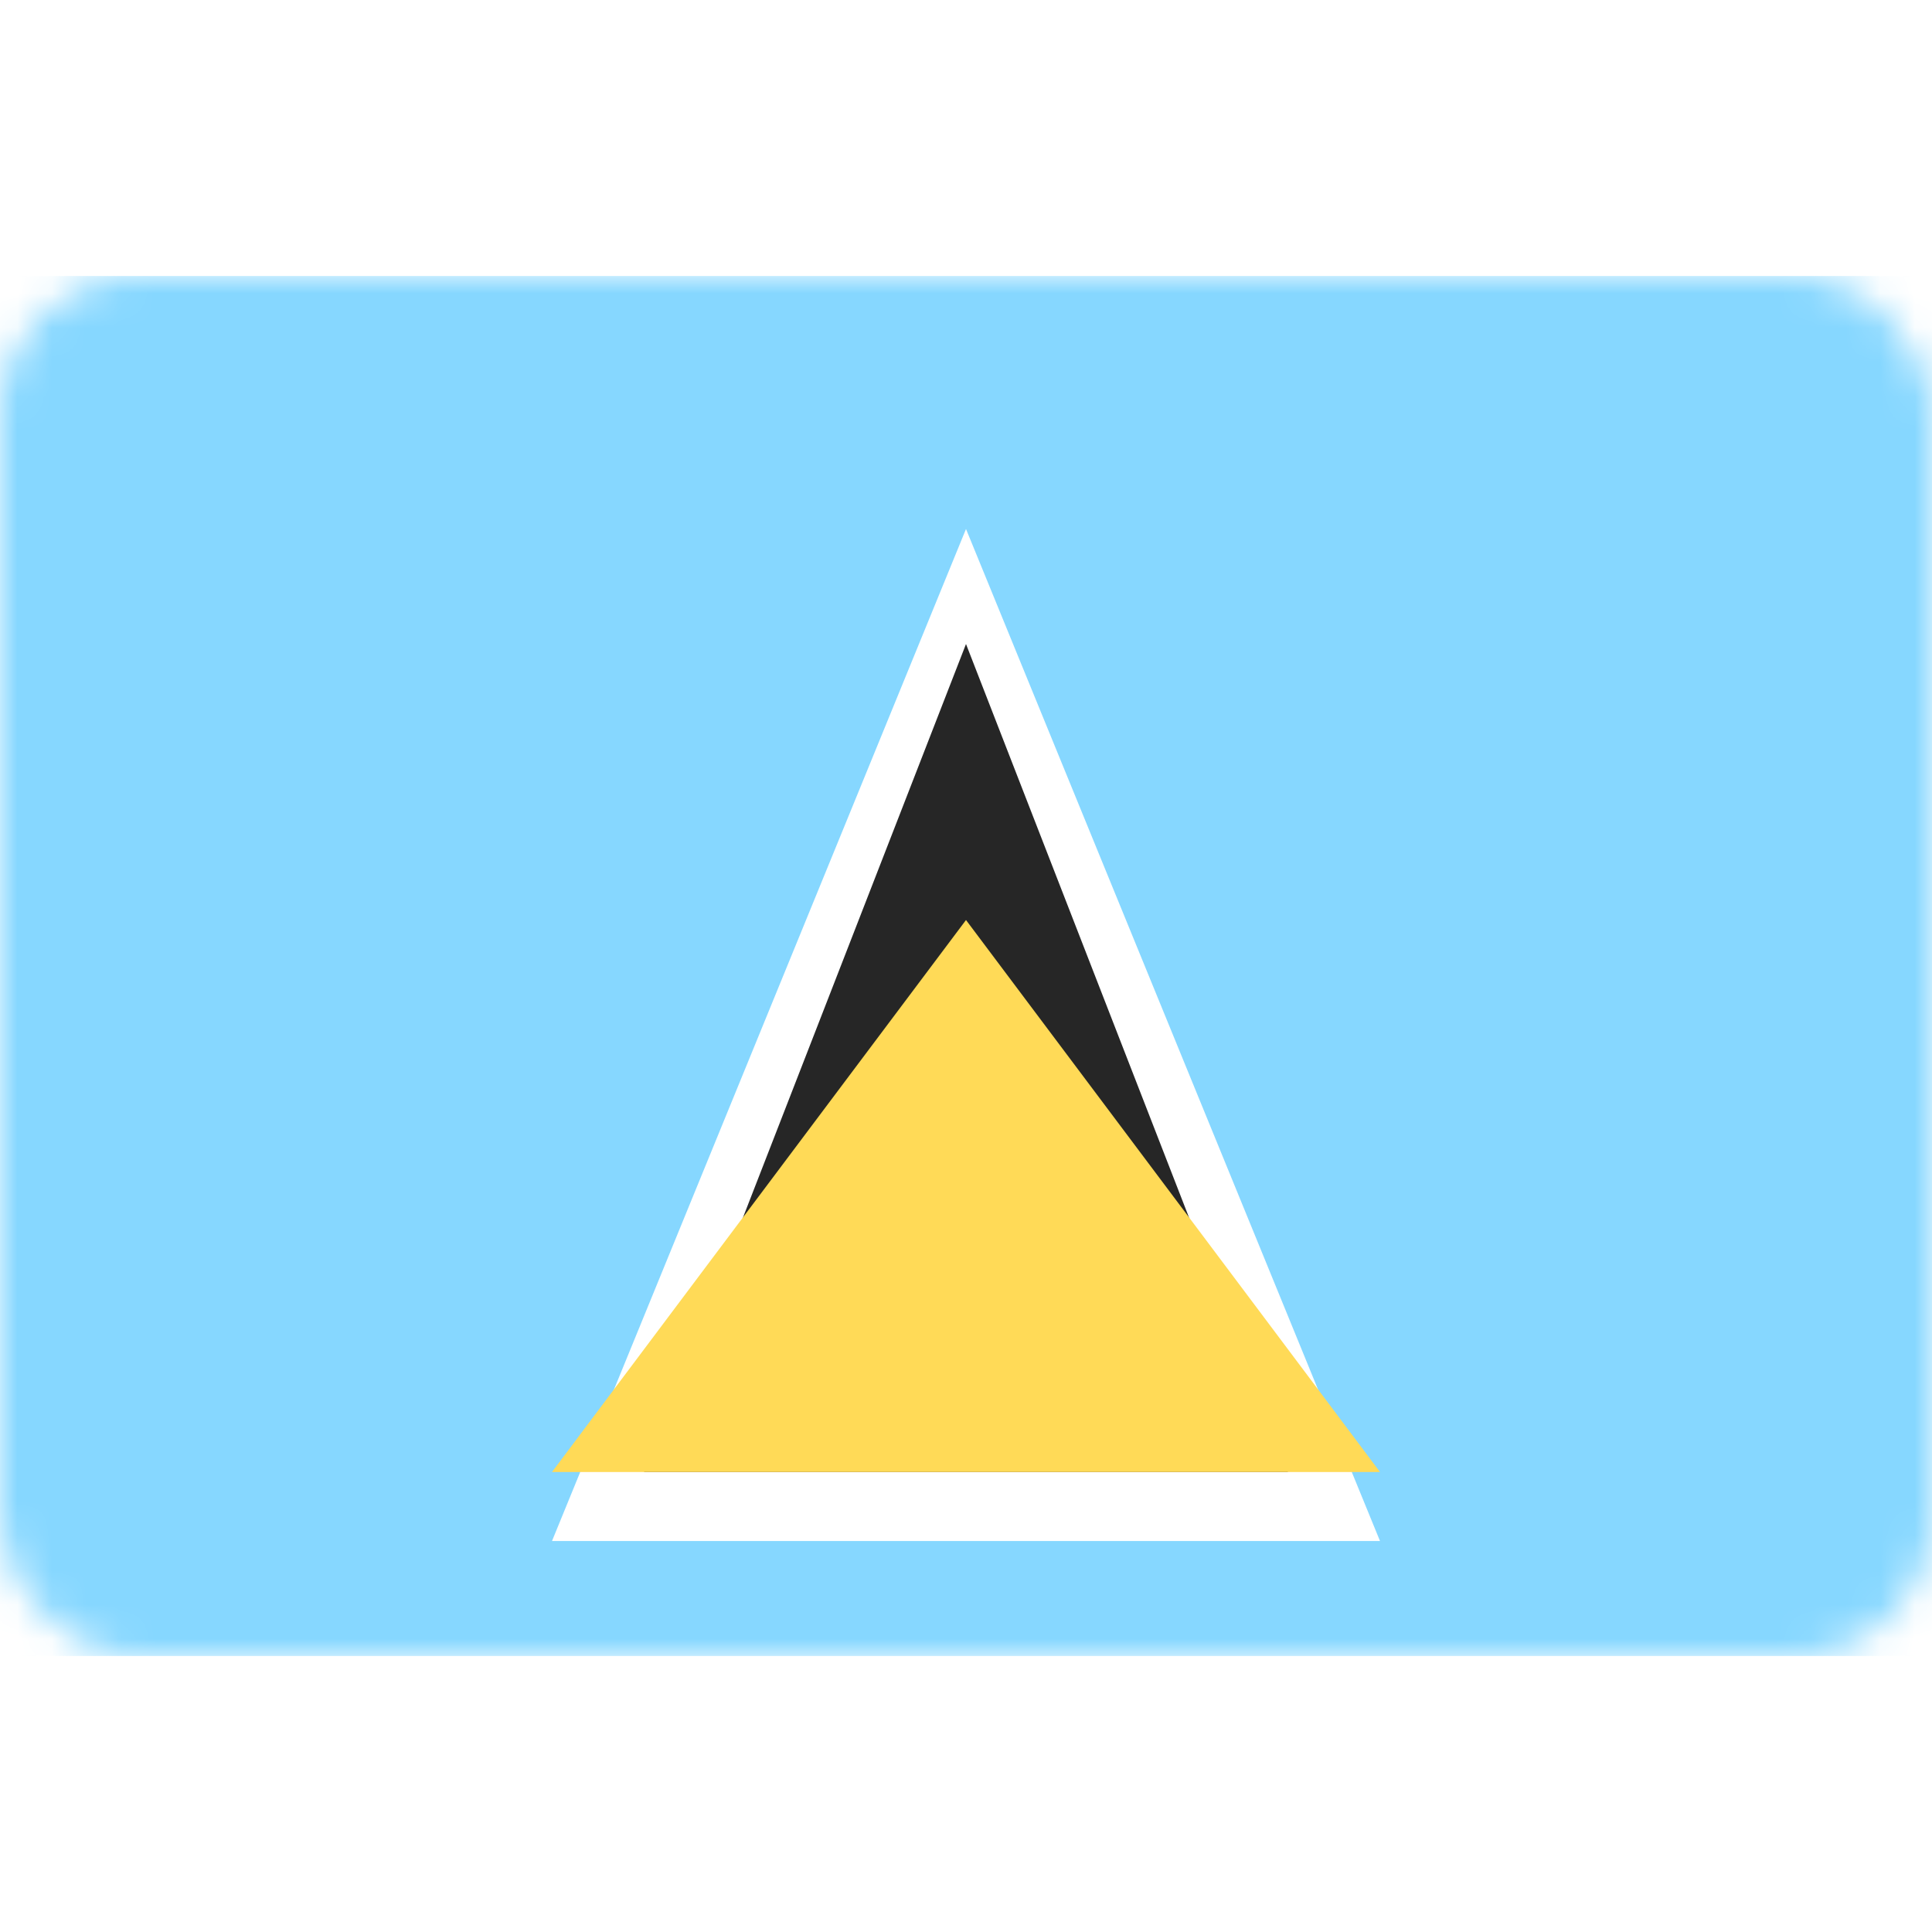 <svg width="56" height="56" viewBox="0 0 56 56" fill="none" xmlns="http://www.w3.org/2000/svg">
<rect y="8" width="56" height="40" rx="4" fill="white"/>
<mask id="mask0_17_2589" style="mask-type:alpha" maskUnits="userSpaceOnUse" x="0" y="8" width="56" height="40">
<rect y="8" width="56" height="40" rx="4" fill="white"/>
</mask>
<g mask="url(#mask0_17_2589)">
<rect y="8" width="56" height="40" fill="#86D7FF"/>
<g filter="url(#filter0_d_17_2589)">
<path fill-rule="evenodd" clip-rule="evenodd" d="M28 13.333L40 42.667H16L28 13.333Z" fill="white"/>
</g>
<path fill-rule="evenodd" clip-rule="evenodd" d="M28 18.667L37.333 42.667H18.667L28 18.667Z" fill="#262626"/>
<path fill-rule="evenodd" clip-rule="evenodd" d="M28 26.667L40 42.667H16L28 26.667Z" fill="#FFDA57"/>
</g>
<defs>
<filter id="filter0_d_17_2589" x="16" y="13.333" width="24" height="31.333" filterUnits="userSpaceOnUse" color-interpolation-filters="sRGB">
<feFlood flood-opacity="0" result="BackgroundImageFix"/>
<feColorMatrix in="SourceAlpha" type="matrix" values="0 0 0 0 0 0 0 0 0 0 0 0 0 0 0 0 0 0 127 0" result="hardAlpha"/>
<feOffset dy="2"/>
<feColorMatrix type="matrix" values="0 0 0 0 0 0 0 0 0 0 0 0 0 0 0 0 0 0 0.06 0"/>
<feBlend mode="normal" in2="BackgroundImageFix" result="effect1_dropShadow_17_2589"/>
<feBlend mode="normal" in="SourceGraphic" in2="effect1_dropShadow_17_2589" result="shape"/>
</filter>
</defs>
</svg>
